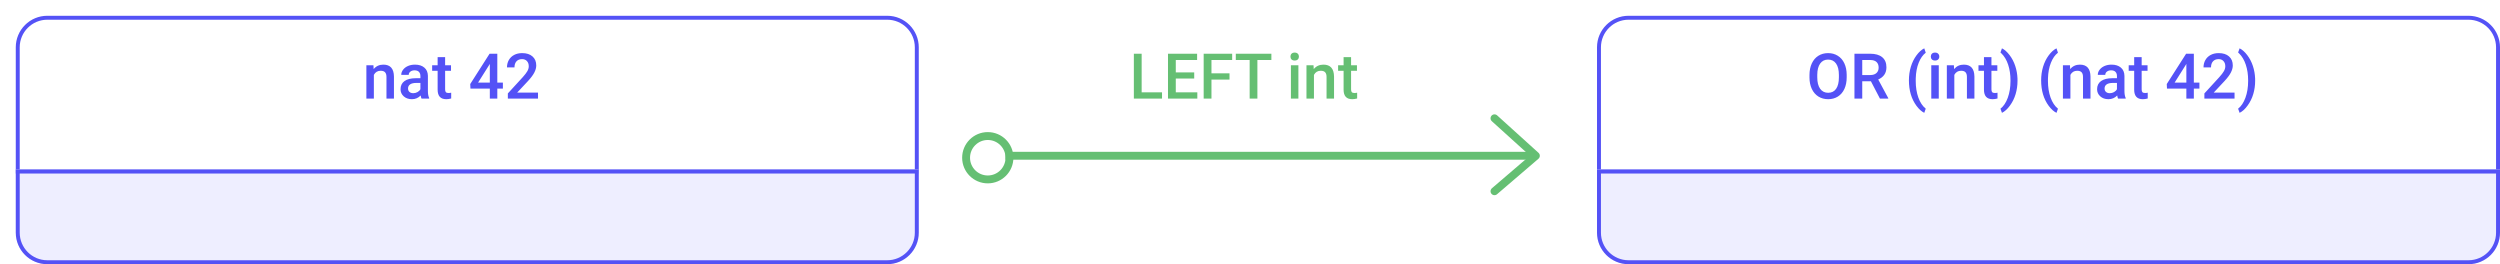 <svg xmlns="http://www.w3.org/2000/svg" width="634" height="67" fill="none" viewBox="0 0 634 67"><line x1="255" x2="389" y1="39.5" y2="39.5" stroke="#65BF73" stroke-width="2"/><path stroke="#65BF73" stroke-linecap="round" stroke-linejoin="round" stroke-width="2" d="M379 30L389.5 39.5L379 48.5"/><circle cx="250.5" cy="40" r="5.5" stroke="#65BF73" stroke-width="2"/><path fill="#65BF73" d="M289.523 23.422H294.688V25H287.547V13.625H289.523V23.422ZM302.852 19.922H298.18V23.422H303.641V25H296.203V13.625H303.586V15.219H298.18V18.359H302.852V19.922ZM311.805 20.18H307.227V25H305.25V13.625H312.477V15.219H307.227V18.602H311.805V20.18ZM322.422 15.219H318.875V25H316.914V15.219H313.398V13.625H322.422V15.219ZM329.273 25H327.375V16.547H329.273V25ZM327.258 14.352C327.258 14.06 327.349 13.818 327.531 13.625C327.719 13.432 327.984 13.336 328.328 13.336C328.672 13.336 328.938 13.432 329.125 13.625C329.312 13.818 329.406 14.06 329.406 14.352C329.406 14.638 329.312 14.878 329.125 15.07C328.938 15.258 328.672 15.352 328.328 15.352C327.984 15.352 327.719 15.258 327.531 15.07C327.349 14.878 327.258 14.638 327.258 14.352ZM333.109 16.547L333.164 17.523C333.789 16.768 334.609 16.391 335.625 16.391C337.385 16.391 338.281 17.398 338.312 19.414V25H336.414V19.523C336.414 18.987 336.297 18.591 336.062 18.336C335.833 18.076 335.456 17.945 334.93 17.945C334.164 17.945 333.594 18.292 333.219 18.984V25H331.32V16.547H333.109ZM342.633 14.492V16.547H344.125V17.953H342.633V22.672C342.633 22.995 342.695 23.229 342.82 23.375C342.951 23.516 343.18 23.586 343.508 23.586C343.727 23.586 343.948 23.56 344.172 23.508V24.977C343.74 25.096 343.323 25.156 342.922 25.156C341.464 25.156 340.734 24.352 340.734 22.742V17.953H339.344V16.547H340.734V14.492H342.633Z"/><g filter="url(#filter0_d)"><path fill="#fff" d="M401 8C401 3.582 404.582 0 409 0H622C626.418 0 630 3.582 630 8V40H401V8Z"/><path stroke="#5452F6" d="M409 0.5H622C626.142 0.5 629.5 3.858 629.5 8V39.5H401.5V8C401.5 3.858 404.858 0.5 409 0.5Z"/></g><g filter="url(#filter1_d)"><path fill="#EEF" d="M401 39H630V55C630 59.418 626.418 63 622 63H409C404.582 63 401 59.418 401 55V39Z"/><path stroke="#5452F6" d="M401.5 39.5H629.5V55C629.5 59.142 626.142 62.5 622 62.5H409C404.858 62.5 401.5 59.142 401.5 55V39.5Z"/></g><path fill="#5452F6" d="M468.32 19.609C468.32 20.724 468.128 21.703 467.742 22.547C467.357 23.385 466.805 24.031 466.086 24.484C465.372 24.932 464.549 25.156 463.617 25.156C462.695 25.156 461.872 24.932 461.148 24.484C460.43 24.031 459.872 23.388 459.477 22.555C459.086 21.721 458.888 20.76 458.883 19.672V19.031C458.883 17.922 459.078 16.943 459.469 16.094C459.865 15.245 460.419 14.596 461.133 14.148C461.852 13.695 462.674 13.469 463.602 13.469C464.529 13.469 465.349 13.693 466.062 14.141C466.781 14.583 467.336 15.224 467.727 16.062C468.117 16.896 468.315 17.867 468.32 18.977V19.609ZM466.344 19.016C466.344 17.755 466.104 16.789 465.625 16.117C465.151 15.445 464.477 15.109 463.602 15.109C462.747 15.109 462.078 15.445 461.594 16.117C461.115 16.784 460.87 17.729 460.859 18.953V19.609C460.859 20.859 461.102 21.826 461.586 22.508C462.076 23.19 462.753 23.531 463.617 23.531C464.492 23.531 465.164 23.198 465.633 22.531C466.107 21.865 466.344 20.891 466.344 19.609V19.016ZM474.469 20.617H472.266V25H470.289V13.625H474.289C475.602 13.625 476.615 13.919 477.328 14.508C478.042 15.096 478.398 15.948 478.398 17.062C478.398 17.823 478.214 18.461 477.844 18.977C477.479 19.487 476.969 19.88 476.312 20.156L478.867 24.898V25H476.75L474.469 20.617ZM472.266 19.031H474.297C474.964 19.031 475.484 18.865 475.859 18.531C476.234 18.193 476.422 17.732 476.422 17.148C476.422 16.539 476.247 16.068 475.898 15.734C475.555 15.401 475.039 15.229 474.352 15.219H472.266V19.031ZM484.102 20.375C484.102 19.172 484.263 18.031 484.586 16.953C484.909 15.87 485.383 14.904 486.008 14.055C486.633 13.2 487.294 12.602 487.992 12.258L488.367 13.367C487.633 13.925 487.036 14.776 486.578 15.922C486.125 17.062 485.878 18.37 485.836 19.844L485.828 20.516C485.828 22.094 486.049 23.503 486.492 24.742C486.94 25.977 487.565 26.917 488.367 27.562L487.992 28.617C487.294 28.273 486.63 27.672 486 26.812C485.375 25.958 484.901 24.995 484.578 23.922C484.26 22.844 484.102 21.662 484.102 20.375ZM491.672 25H489.773V16.547H491.672V25ZM489.656 14.352C489.656 14.06 489.747 13.818 489.93 13.625C490.117 13.432 490.383 13.336 490.727 13.336C491.07 13.336 491.336 13.432 491.523 13.625C491.711 13.818 491.805 14.06 491.805 14.352C491.805 14.638 491.711 14.878 491.523 15.07C491.336 15.258 491.07 15.352 490.727 15.352C490.383 15.352 490.117 15.258 489.93 15.07C489.747 14.878 489.656 14.638 489.656 14.352ZM495.508 16.547L495.562 17.523C496.188 16.768 497.008 16.391 498.023 16.391C499.784 16.391 500.68 17.398 500.711 19.414V25H498.812V19.523C498.812 18.987 498.695 18.591 498.461 18.336C498.232 18.076 497.854 17.945 497.328 17.945C496.562 17.945 495.992 18.292 495.617 18.984V25H493.719V16.547H495.508ZM505.031 14.492V16.547H506.523V17.953H505.031V22.672C505.031 22.995 505.094 23.229 505.219 23.375C505.349 23.516 505.578 23.586 505.906 23.586C506.125 23.586 506.346 23.56 506.57 23.508V24.977C506.138 25.096 505.721 25.156 505.32 25.156C503.862 25.156 503.133 24.352 503.133 22.742V17.953H501.742V16.547H503.133V14.492H505.031ZM511.641 20.5C511.641 21.656 511.482 22.773 511.164 23.852C510.846 24.924 510.365 25.901 509.719 26.781C509.073 27.667 508.398 28.279 507.695 28.617L507.32 27.562C508.102 26.958 508.719 26.037 509.172 24.797C509.63 23.552 509.859 22.133 509.859 20.539V20.359C509.859 18.912 509.661 17.594 509.266 16.406C508.87 15.213 508.302 14.258 507.562 13.539L507.32 13.32L507.695 12.258C508.362 12.581 509.008 13.154 509.633 13.977C510.258 14.8 510.737 15.721 511.07 16.742C511.404 17.758 511.591 18.807 511.633 19.891L511.641 20.5ZM517.633 20.375C517.633 19.172 517.794 18.031 518.117 16.953C518.44 15.87 518.914 14.904 519.539 14.055C520.164 13.2 520.826 12.602 521.523 12.258L521.898 13.367C521.164 13.925 520.568 14.776 520.109 15.922C519.656 17.062 519.409 18.37 519.367 19.844L519.359 20.516C519.359 22.094 519.581 23.503 520.023 24.742C520.471 25.977 521.096 26.917 521.898 27.562L521.523 28.617C520.826 28.273 520.161 27.672 519.531 26.812C518.906 25.958 518.432 24.995 518.109 23.922C517.792 22.844 517.633 21.662 517.633 20.375ZM524.945 16.547L525 17.523C525.625 16.768 526.445 16.391 527.461 16.391C529.221 16.391 530.117 17.398 530.148 19.414V25H528.25V19.523C528.25 18.987 528.133 18.591 527.898 18.336C527.669 18.076 527.292 17.945 526.766 17.945C526 17.945 525.43 18.292 525.055 18.984V25H523.156V16.547H524.945ZM537.141 25C537.057 24.838 536.984 24.576 536.922 24.211C536.318 24.841 535.578 25.156 534.703 25.156C533.854 25.156 533.161 24.914 532.625 24.43C532.089 23.945 531.82 23.346 531.82 22.633C531.82 21.732 532.154 21.042 532.82 20.562C533.492 20.078 534.451 19.836 535.695 19.836H536.859V19.281C536.859 18.844 536.737 18.495 536.492 18.234C536.247 17.969 535.875 17.836 535.375 17.836C534.943 17.836 534.589 17.945 534.312 18.164C534.036 18.378 533.898 18.651 533.898 18.984H532C532 18.521 532.154 18.088 532.461 17.688C532.768 17.281 533.185 16.963 533.711 16.734C534.242 16.505 534.833 16.391 535.484 16.391C536.474 16.391 537.263 16.641 537.852 17.141C538.44 17.635 538.742 18.333 538.758 19.234V23.047C538.758 23.807 538.865 24.414 539.078 24.867V25H537.141ZM535.055 23.633C535.43 23.633 535.781 23.542 536.109 23.359C536.443 23.177 536.693 22.932 536.859 22.625V21.031H535.836C535.133 21.031 534.604 21.154 534.25 21.398C533.896 21.643 533.719 21.99 533.719 22.438C533.719 22.802 533.839 23.094 534.078 23.312C534.323 23.526 534.648 23.633 535.055 23.633ZM543.125 14.492V16.547H544.617V17.953H543.125V22.672C543.125 22.995 543.188 23.229 543.312 23.375C543.443 23.516 543.672 23.586 544 23.586C544.219 23.586 544.44 23.56 544.664 23.508V24.977C544.232 25.096 543.815 25.156 543.414 25.156C541.956 25.156 541.227 24.352 541.227 22.742V17.953H539.836V16.547H541.227V14.492H543.125ZM556.359 20.945H557.773V22.469H556.359V25H554.461V22.469H549.547L549.492 21.312L554.398 13.625H556.359V20.945ZM551.484 20.945H554.461V16.195L554.32 16.445L551.484 20.945ZM566.68 25H559.031V23.695L562.82 19.562C563.367 18.953 563.755 18.445 563.984 18.039C564.219 17.628 564.336 17.216 564.336 16.805C564.336 16.263 564.182 15.825 563.875 15.492C563.573 15.159 563.164 14.992 562.648 14.992C562.034 14.992 561.557 15.18 561.219 15.555C560.88 15.93 560.711 16.443 560.711 17.094H558.812C558.812 16.401 558.969 15.779 559.281 15.227C559.599 14.669 560.049 14.237 560.633 13.93C561.221 13.622 561.898 13.469 562.664 13.469C563.768 13.469 564.638 13.747 565.273 14.305C565.914 14.857 566.234 15.622 566.234 16.602C566.234 17.169 566.073 17.766 565.75 18.391C565.432 19.01 564.909 19.716 564.18 20.508L561.398 23.484H566.68V25ZM571.906 20.5C571.906 21.656 571.747 22.773 571.43 23.852C571.112 24.924 570.63 25.901 569.984 26.781C569.339 27.667 568.664 28.279 567.961 28.617L567.586 27.562C568.367 26.958 568.984 26.037 569.438 24.797C569.896 23.552 570.125 22.133 570.125 20.539V20.359C570.125 18.912 569.927 17.594 569.531 16.406C569.135 15.213 568.568 14.258 567.828 13.539L567.586 13.32L567.961 12.258C568.628 12.581 569.273 13.154 569.898 13.977C570.523 14.8 571.003 15.721 571.336 16.742C571.669 17.758 571.857 18.807 571.898 19.891L571.906 20.5Z"/><g filter="url(#filter2_d)"><path fill="#fff" d="M0 8C0 3.582 3.582 0 8 0H221C225.418 0 229 3.582 229 8V40H0V8Z"/><path stroke="#5452F6" d="M8 0.5H221C225.142 0.5 228.5 3.858 228.5 8V39.5H0.5V8C0.5 3.858 3.858 0.5 8 0.5Z"/></g><g filter="url(#filter3_d)"><path fill="#EEF" d="M0 39H229V55C229 59.418 225.418 63 221 63H8C3.582 63 0 59.418 0 55V39Z"/><path stroke="#5452F6" d="M0.5 39.5H228.5V55C228.5 59.142 225.142 62.5 221 62.5H8C3.858 62.5 0.5 59.142 0.5 55V39.5Z"/></g><path fill="#5452F6" d="M94.703 16.547L94.758 17.523C95.383 16.768 96.203 16.391 97.219 16.391C98.979 16.391 99.875 17.398 99.906 19.414V25H98.008V19.523C98.008 18.987 97.891 18.591 97.656 18.336C97.427 18.076 97.049 17.945 96.523 17.945C95.758 17.945 95.188 18.292 94.812 18.984V25H92.914V16.547H94.703ZM106.898 25C106.815 24.838 106.742 24.576 106.68 24.211C106.076 24.841 105.336 25.156 104.461 25.156C103.612 25.156 102.919 24.914 102.383 24.43C101.846 23.945 101.578 23.346 101.578 22.633C101.578 21.732 101.911 21.042 102.578 20.562C103.25 20.078 104.208 19.836 105.453 19.836H106.617V19.281C106.617 18.844 106.495 18.495 106.25 18.234C106.005 17.969 105.633 17.836 105.133 17.836C104.701 17.836 104.346 17.945 104.07 18.164C103.794 18.378 103.656 18.651 103.656 18.984H101.758C101.758 18.521 101.911 18.088 102.219 17.688C102.526 17.281 102.943 16.963 103.469 16.734C104 16.505 104.591 16.391 105.242 16.391C106.232 16.391 107.021 16.641 107.609 17.141C108.198 17.635 108.5 18.333 108.516 19.234V23.047C108.516 23.807 108.622 24.414 108.836 24.867V25H106.898ZM104.812 23.633C105.188 23.633 105.539 23.542 105.867 23.359C106.201 23.177 106.451 22.932 106.617 22.625V21.031H105.594C104.891 21.031 104.362 21.154 104.008 21.398C103.654 21.643 103.477 21.99 103.477 22.438C103.477 22.802 103.596 23.094 103.836 23.312C104.081 23.526 104.406 23.633 104.812 23.633ZM112.883 14.492V16.547H114.375V17.953H112.883V22.672C112.883 22.995 112.945 23.229 113.07 23.375C113.201 23.516 113.43 23.586 113.758 23.586C113.977 23.586 114.198 23.56 114.422 23.508V24.977C113.99 25.096 113.573 25.156 113.172 25.156C111.714 25.156 110.984 24.352 110.984 22.742V17.953H109.594V16.547H110.984V14.492H112.883ZM126.117 20.945H127.531V22.469H126.117V25H124.219V22.469H119.305L119.25 21.312L124.156 13.625H126.117V20.945ZM121.242 20.945H124.219V16.195L124.078 16.445L121.242 20.945ZM136.438 25H128.789V23.695L132.578 19.562C133.125 18.953 133.513 18.445 133.742 18.039C133.977 17.628 134.094 17.216 134.094 16.805C134.094 16.263 133.94 15.825 133.633 15.492C133.331 15.159 132.922 14.992 132.406 14.992C131.792 14.992 131.315 15.18 130.977 15.555C130.638 15.93 130.469 16.443 130.469 17.094H128.57C128.57 16.401 128.727 15.779 129.039 15.227C129.357 14.669 129.807 14.237 130.391 13.93C130.979 13.622 131.656 13.469 132.422 13.469C133.526 13.469 134.396 13.747 135.031 14.305C135.672 14.857 135.992 15.622 135.992 16.602C135.992 17.169 135.831 17.766 135.508 18.391C135.19 19.01 134.667 19.716 133.938 20.508L131.156 23.484H136.438V25Z"/><defs><filter id="filter0_d" width="233" height="44" x="401" y="0" color-interpolation-filters="sRGB" filterUnits="userSpaceOnUse"><feFlood flood-opacity="0" result="BackgroundImageFix"/><feColorMatrix in="SourceAlpha" type="matrix" values="0 0 0 0 0 0 0 0 0 0 0 0 0 0 0 0 0 0 127 0"/><feOffset dx="4" dy="4"/><feColorMatrix type="matrix" values="0 0 0 0 0.675 0 0 0 0 0.662 0 0 0 0 0.946 0 0 0 1 0"/><feBlend in2="BackgroundImageFix" mode="normal" result="effect1_dropShadow"/><feBlend in="SourceGraphic" in2="effect1_dropShadow" mode="normal" result="shape"/></filter><filter id="filter1_d" width="233" height="28" x="401" y="39" color-interpolation-filters="sRGB" filterUnits="userSpaceOnUse"><feFlood flood-opacity="0" result="BackgroundImageFix"/><feColorMatrix in="SourceAlpha" type="matrix" values="0 0 0 0 0 0 0 0 0 0 0 0 0 0 0 0 0 0 127 0"/><feOffset dx="4" dy="4"/><feColorMatrix type="matrix" values="0 0 0 0 0.675 0 0 0 0 0.662 0 0 0 0 0.946 0 0 0 1 0"/><feBlend in2="BackgroundImageFix" mode="normal" result="effect1_dropShadow"/><feBlend in="SourceGraphic" in2="effect1_dropShadow" mode="normal" result="shape"/></filter><filter id="filter2_d" width="233" height="44" x="0" y="0" color-interpolation-filters="sRGB" filterUnits="userSpaceOnUse"><feFlood flood-opacity="0" result="BackgroundImageFix"/><feColorMatrix in="SourceAlpha" type="matrix" values="0 0 0 0 0 0 0 0 0 0 0 0 0 0 0 0 0 0 127 0"/><feOffset dx="4" dy="4"/><feColorMatrix type="matrix" values="0 0 0 0 0.675 0 0 0 0 0.662 0 0 0 0 0.946 0 0 0 1 0"/><feBlend in2="BackgroundImageFix" mode="normal" result="effect1_dropShadow"/><feBlend in="SourceGraphic" in2="effect1_dropShadow" mode="normal" result="shape"/></filter><filter id="filter3_d" width="233" height="28" x="0" y="39" color-interpolation-filters="sRGB" filterUnits="userSpaceOnUse"><feFlood flood-opacity="0" result="BackgroundImageFix"/><feColorMatrix in="SourceAlpha" type="matrix" values="0 0 0 0 0 0 0 0 0 0 0 0 0 0 0 0 0 0 127 0"/><feOffset dx="4" dy="4"/><feColorMatrix type="matrix" values="0 0 0 0 0.675 0 0 0 0 0.662 0 0 0 0 0.946 0 0 0 1 0"/><feBlend in2="BackgroundImageFix" mode="normal" result="effect1_dropShadow"/><feBlend in="SourceGraphic" in2="effect1_dropShadow" mode="normal" result="shape"/></filter></defs></svg>